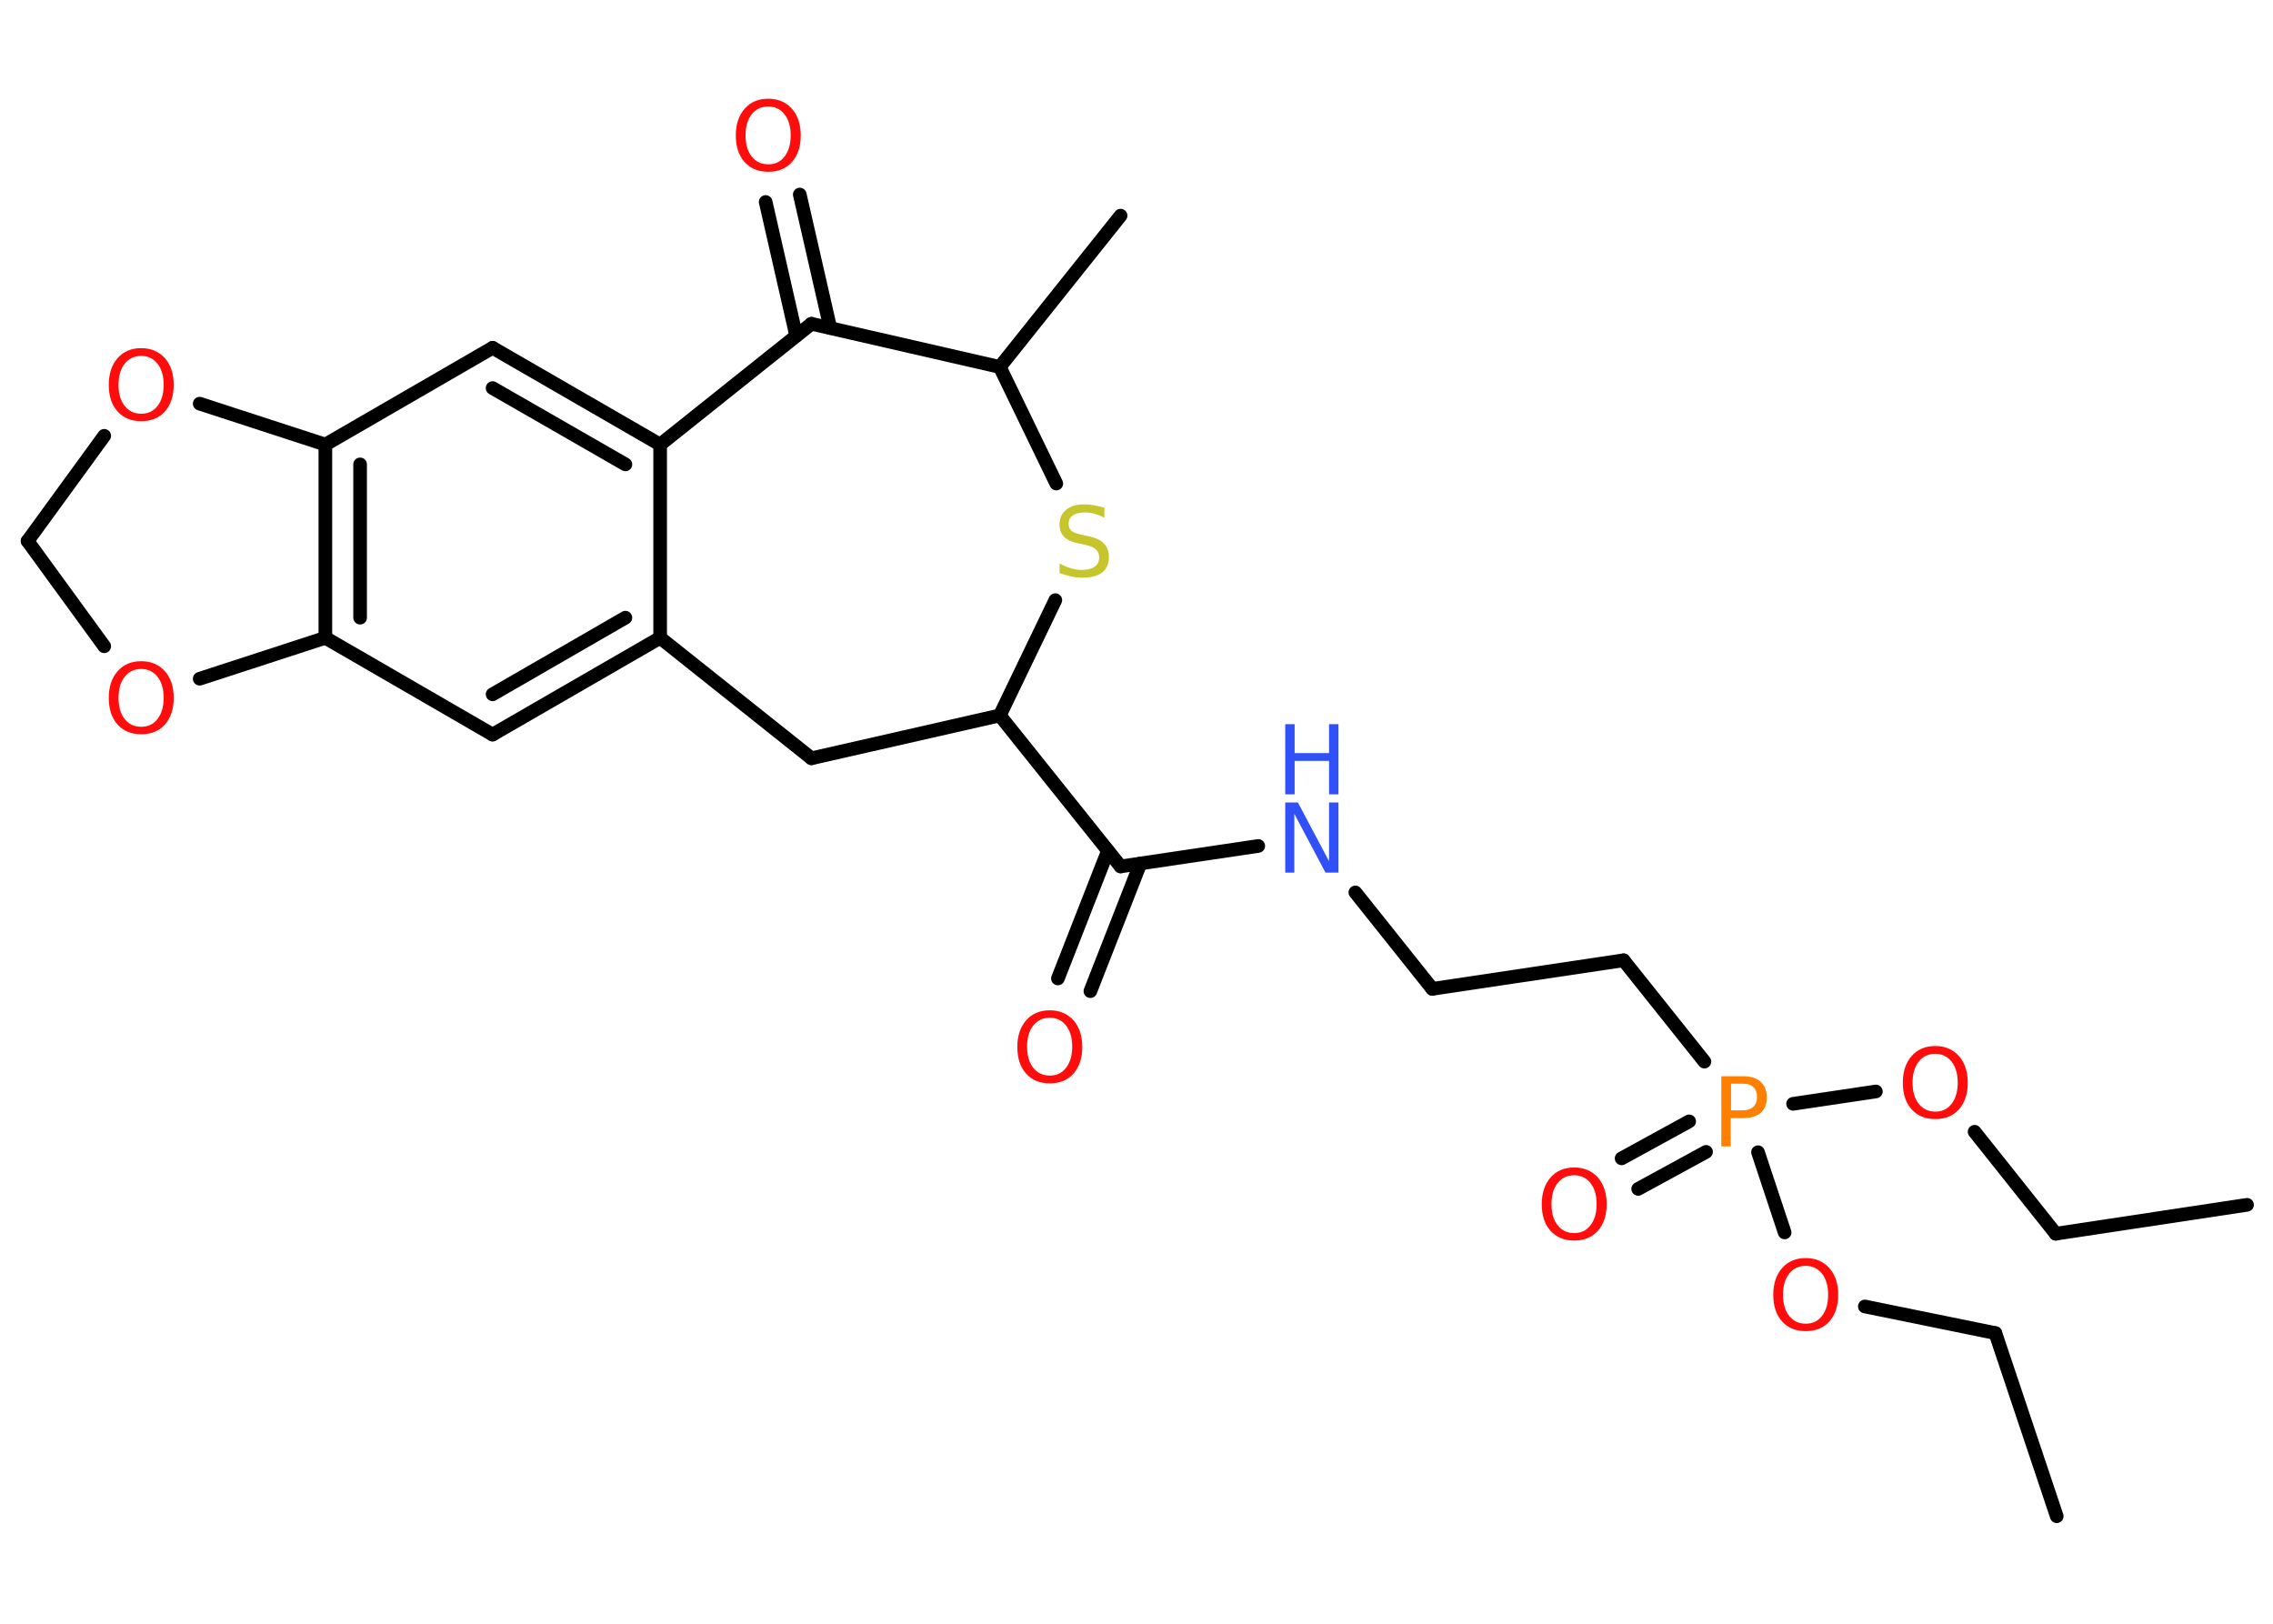 <?xml version='1.0' encoding='UTF-8'?>
<!DOCTYPE svg PUBLIC "-//W3C//DTD SVG 1.1//EN" "http://www.w3.org/Graphics/SVG/1.1/DTD/svg11.dtd">
<svg version='1.2' xmlns='http://www.w3.org/2000/svg' xmlns:xlink='http://www.w3.org/1999/xlink' width='70.0mm' height='50.0mm' viewBox='0 0 70.0 50.0'>
  <desc>Generated by the Chemistry Development Kit (http://github.com/cdk)</desc>
  <g stroke-linecap='round' stroke-linejoin='round' stroke='#000000' stroke-width='.42' fill='#FF0D0D'>
    <rect x='.0' y='.0' width='70.0' height='50.0' fill='#FFFFFF' stroke='none'/>
    <g id='mol1' class='mol'>
      <line id='mol1bnd1' class='bond' x1='69.2' y1='37.1' x2='63.31' y2='37.99'/>
      <line id='mol1bnd2' class='bond' x1='63.31' y1='37.99' x2='60.81' y2='34.85'/>
      <line id='mol1bnd3' class='bond' x1='57.77' y1='33.61' x2='55.22' y2='33.99'/>
      <g id='mol1bnd4' class='bond'>
        <line x1='52.54' y1='35.47' x2='50.45' y2='36.61'/>
        <line x1='52.02' y1='34.53' x2='49.94' y2='35.67'/>
      </g>
      <line id='mol1bnd5' class='bond' x1='52.49' y1='32.69' x2='50.0' y2='29.57'/>
      <line id='mol1bnd6' class='bond' x1='50.0' y1='29.57' x2='44.11' y2='30.45'/>
      <line id='mol1bnd7' class='bond' x1='44.11' y1='30.45' x2='41.74' y2='27.48'/>
      <line id='mol1bnd8' class='bond' x1='38.75' y1='26.05' x2='34.51' y2='26.68'/>
      <g id='mol1bnd9' class='bond'>
        <line x1='35.12' y1='26.59' x2='33.58' y2='30.52'/>
        <line x1='34.12' y1='26.2' x2='32.58' y2='30.13'/>
      </g>
      <line id='mol1bnd10' class='bond' x1='34.51' y1='26.68' x2='30.79' y2='22.03'/>
      <line id='mol1bnd11' class='bond' x1='30.79' y1='22.03' x2='24.99' y2='23.35'/>
      <line id='mol1bnd12' class='bond' x1='24.99' y1='23.35' x2='20.33' y2='19.64'/>
      <g id='mol1bnd13' class='bond'>
        <line x1='15.17' y1='22.62' x2='20.33' y2='19.64'/>
        <line x1='15.17' y1='21.38' x2='19.26' y2='19.02'/>
      </g>
      <line id='mol1bnd14' class='bond' x1='15.17' y1='22.62' x2='10.02' y2='19.64'/>
      <g id='mol1bnd15' class='bond'>
        <line x1='10.02' y1='13.69' x2='10.02' y2='19.64'/>
        <line x1='11.09' y1='14.3' x2='11.09' y2='19.02'/>
      </g>
      <line id='mol1bnd16' class='bond' x1='10.02' y1='13.69' x2='15.17' y2='10.71'/>
      <g id='mol1bnd17' class='bond'>
        <line x1='20.33' y1='13.69' x2='15.17' y2='10.71'/>
        <line x1='19.26' y1='14.3' x2='15.17' y2='11.95'/>
      </g>
      <line id='mol1bnd18' class='bond' x1='20.33' y1='19.64' x2='20.33' y2='13.69'/>
      <line id='mol1bnd19' class='bond' x1='20.33' y1='13.69' x2='24.99' y2='9.97'/>
      <g id='mol1bnd20' class='bond'>
        <line x1='24.52' y1='10.34' x2='23.58' y2='6.22'/>
        <line x1='25.57' y1='10.1' x2='24.63' y2='5.99'/>
      </g>
      <line id='mol1bnd21' class='bond' x1='24.99' y1='9.97' x2='30.79' y2='11.3'/>
      <line id='mol1bnd22' class='bond' x1='30.79' y1='11.3' x2='34.51' y2='6.64'/>
      <line id='mol1bnd23' class='bond' x1='30.79' y1='11.3' x2='32.53' y2='14.89'/>
      <line id='mol1bnd24' class='bond' x1='30.79' y1='22.03' x2='32.5' y2='18.48'/>
      <line id='mol1bnd25' class='bond' x1='10.02' y1='13.69' x2='6.15' y2='12.43'/>
      <line id='mol1bnd26' class='bond' x1='3.21' y1='13.42' x2='.85' y2='16.66'/>
      <line id='mol1bnd27' class='bond' x1='.85' y1='16.66' x2='3.21' y2='19.9'/>
      <line id='mol1bnd28' class='bond' x1='10.02' y1='19.64' x2='6.15' y2='20.9'/>
      <line id='mol1bnd29' class='bond' x1='54.14' y1='35.48' x2='54.96' y2='37.95'/>
      <line id='mol1bnd30' class='bond' x1='57.43' y1='40.23' x2='61.45' y2='41.05'/>
      <line id='mol1bnd31' class='bond' x1='61.45' y1='41.05' x2='63.34' y2='46.69'/>
      <path id='mol1atm3' class='atom' d='M59.6 32.45q-.32 .0 -.51 .24q-.19 .24 -.19 .65q.0 .41 .19 .65q.19 .24 .51 .24q.32 .0 .5 -.24q.19 -.24 .19 -.65q.0 -.41 -.19 -.65q-.19 -.24 -.5 -.24zM59.6 32.21q.45 .0 .73 .31q.27 .31 .27 .82q.0 .51 -.27 .82q-.27 .3 -.73 .3q-.46 .0 -.73 -.3q-.27 -.3 -.27 -.82q.0 -.51 .27 -.82q.27 -.31 .73 -.31z' stroke='none'/>
      <path id='mol1atm4' class='atom' d='M53.31 33.38v.81h.37q.2 .0 .32 -.11q.11 -.11 .11 -.3q.0 -.2 -.11 -.3q-.11 -.11 -.32 -.11h-.37zM53.01 33.14h.66q.36 .0 .55 .17q.19 .17 .19 .48q.0 .32 -.19 .48q-.19 .16 -.55 .16h-.37v.87h-.29v-2.16z' stroke='none' fill='#FF8000'/>
      <path id='mol1atm5' class='atom' d='M48.48 36.19q-.32 .0 -.51 .24q-.19 .24 -.19 .65q.0 .41 .19 .65q.19 .24 .51 .24q.32 .0 .5 -.24q.19 -.24 .19 -.65q.0 -.41 -.19 -.65q-.19 -.24 -.5 -.24zM48.48 35.95q.45 .0 .73 .31q.27 .31 .27 .82q.0 .51 -.27 .82q-.27 .3 -.73 .3q-.46 .0 -.73 -.3q-.27 -.3 -.27 -.82q.0 -.51 .27 -.82q.27 -.31 .73 -.31z' stroke='none'/>
      <g id='mol1atm8' class='atom'>
        <path d='M39.58 24.71h.39l.96 1.81v-1.81h.29v2.16h-.4l-.96 -1.81v1.81h-.28v-2.16z' stroke='none' fill='#3050F8'/>
        <path d='M39.58 22.3h.29v.89h1.06v-.89h.29v2.16h-.29v-1.03h-1.06v1.03h-.29v-2.16z' stroke='none' fill='#3050F8'/>
      </g>
      <path id='mol1atm10' class='atom' d='M32.33 31.34q-.32 .0 -.51 .24q-.19 .24 -.19 .65q.0 .41 .19 .65q.19 .24 .51 .24q.32 .0 .5 -.24q.19 -.24 .19 -.65q.0 -.41 -.19 -.65q-.19 -.24 -.5 -.24zM32.33 31.11q.45 .0 .73 .31q.27 .31 .27 .82q.0 .51 -.27 .82q-.27 .3 -.73 .3q-.46 .0 -.73 -.3q-.27 -.3 -.27 -.82q.0 -.51 .27 -.82q.27 -.31 .73 -.31z' stroke='none'/>
      <path id='mol1atm20' class='atom' d='M23.66 3.28q-.32 .0 -.51 .24q-.19 .24 -.19 .65q.0 .41 .19 .65q.19 .24 .51 .24q.32 .0 .5 -.24q.19 -.24 .19 -.65q.0 -.41 -.19 -.65q-.19 -.24 -.5 -.24zM23.66 3.04q.45 .0 .73 .31q.27 .31 .27 .82q.0 .51 -.27 .82q-.27 .3 -.73 .3q-.46 .0 -.73 -.3q-.27 -.3 -.27 -.82q.0 -.51 .27 -.82q.27 -.31 .73 -.31z' stroke='none'/>
      <path id='mol1atm23' class='atom' d='M34.01 15.65v.29q-.16 -.08 -.31 -.12q-.15 -.04 -.29 -.04q-.24 .0 -.37 .09q-.13 .09 -.13 .26q.0 .14 .09 .22q.09 .07 .33 .12l.18 .04q.32 .06 .48 .22q.16 .16 .16 .42q.0 .31 -.21 .48q-.21 .16 -.62 .16q-.15 .0 -.33 -.04q-.17 -.04 -.36 -.1v-.3q.18 .1 .35 .15q.17 .05 .34 .05q.25 .0 .39 -.1q.14 -.1 .14 -.28q.0 -.16 -.1 -.25q-.1 -.09 -.32 -.14l-.18 -.04q-.33 -.06 -.47 -.2q-.15 -.14 -.15 -.39q.0 -.29 .2 -.45q.2 -.17 .56 -.17q.15 .0 .31 .03q.16 .03 .32 .08z' stroke='none' fill='#C6C62C'/>
      <path id='mol1atm24' class='atom' d='M4.35 10.96q-.32 .0 -.51 .24q-.19 .24 -.19 .65q.0 .41 .19 .65q.19 .24 .51 .24q.32 .0 .5 -.24q.19 -.24 .19 -.65q.0 -.41 -.19 -.65q-.19 -.24 -.5 -.24zM4.35 10.72q.45 .0 .73 .31q.27 .31 .27 .82q.0 .51 -.27 .82q-.27 .3 -.73 .3q-.46 .0 -.73 -.3q-.27 -.3 -.27 -.82q.0 -.51 .27 -.82q.27 -.31 .73 -.31z' stroke='none'/>
      <path id='mol1atm26' class='atom' d='M4.35 20.6q-.32 .0 -.51 .24q-.19 .24 -.19 .65q.0 .41 .19 .65q.19 .24 .51 .24q.32 .0 .5 -.24q.19 -.24 .19 -.65q.0 -.41 -.19 -.65q-.19 -.24 -.5 -.24zM4.35 20.36q.45 .0 .73 .31q.27 .31 .27 .82q.0 .51 -.27 .82q-.27 .3 -.73 .3q-.46 .0 -.73 -.3q-.27 -.3 -.27 -.82q.0 -.51 .27 -.82q.27 -.31 .73 -.31z' stroke='none'/>
      <path id='mol1atm27' class='atom' d='M55.61 38.98q-.32 .0 -.51 .24q-.19 .24 -.19 .65q.0 .41 .19 .65q.19 .24 .51 .24q.32 .0 .5 -.24q.19 -.24 .19 -.65q.0 -.41 -.19 -.65q-.19 -.24 -.5 -.24zM55.61 38.74q.45 .0 .73 .31q.27 .31 .27 .82q.0 .51 -.27 .82q-.27 .3 -.73 .3q-.46 .0 -.73 -.3q-.27 -.3 -.27 -.82q.0 -.51 .27 -.82q.27 -.31 .73 -.31z' stroke='none'/>
    </g>
  </g>
</svg>
